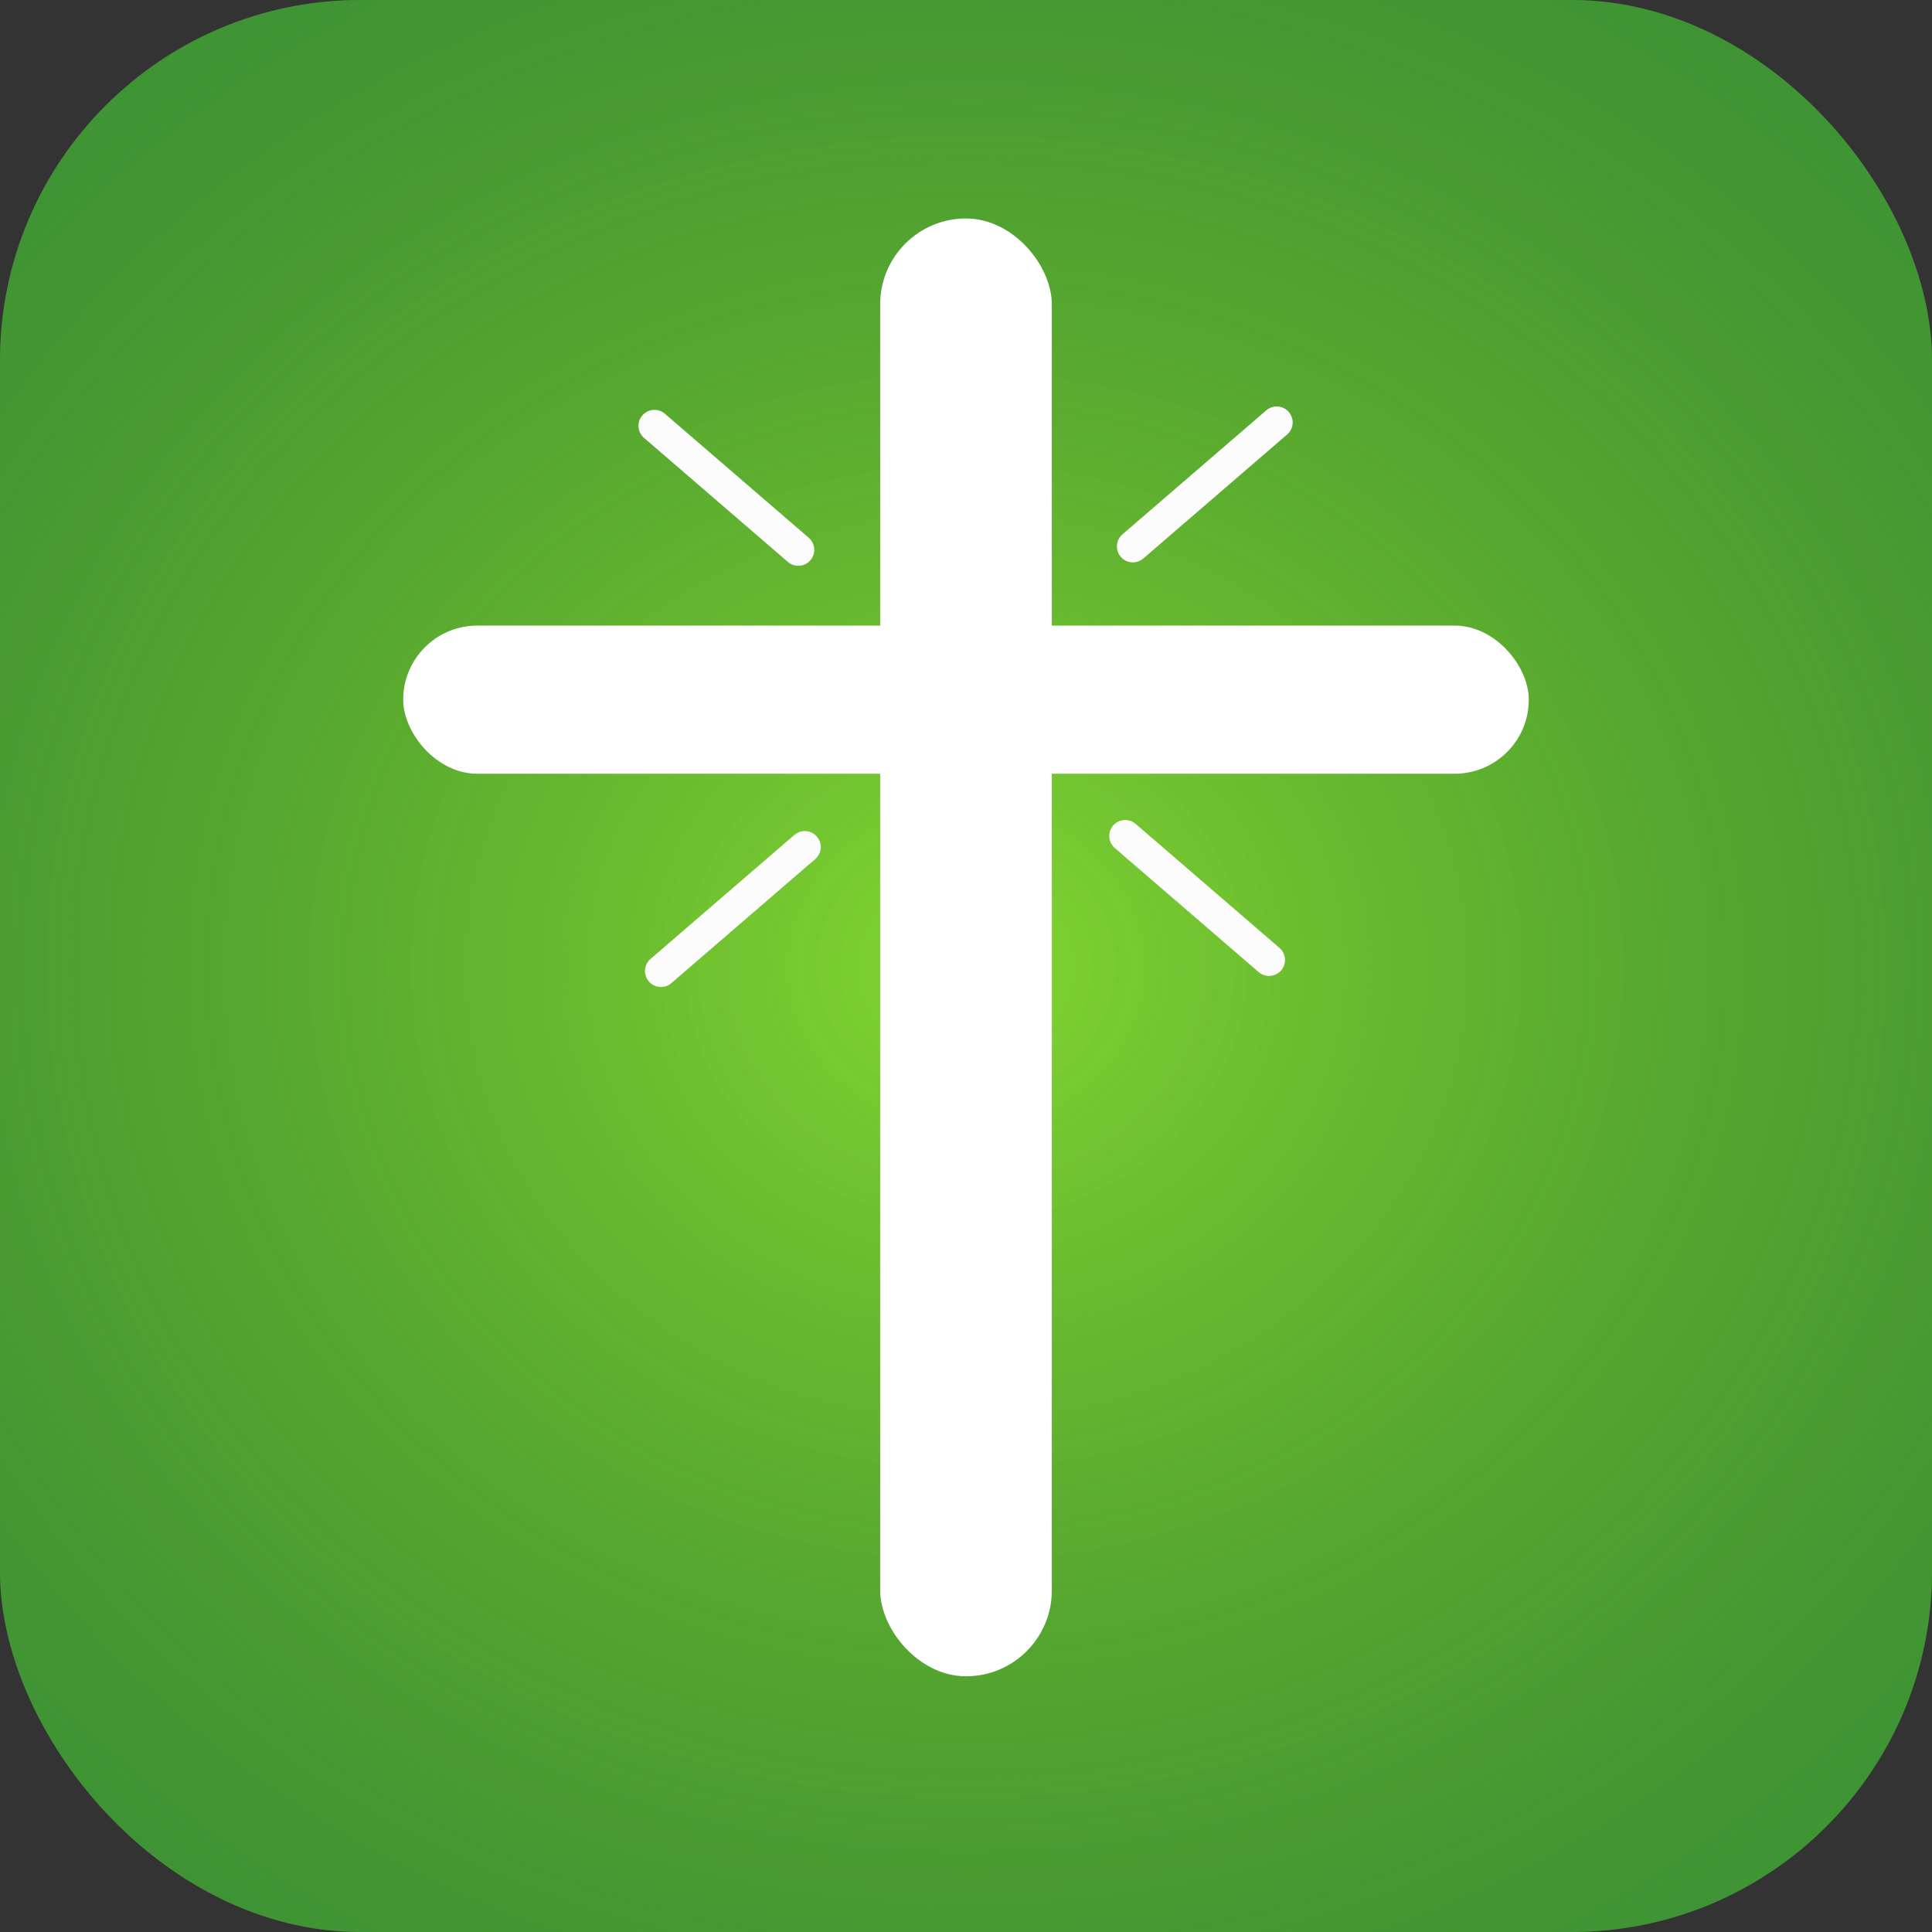 <?xml version="1.0" encoding="UTF-8" standalone="no"?>
<!-- Created with Inkscape (http://www.inkscape.org/) -->

<svg
   width="76.583mm"
   height="76.583mm"
   viewBox="0 0 76.583 76.583"
   version="1.1"
   id="svg5"
   inkscape:version="1.1.1 (eb90963e84, 2021-10-02)"
   sodipodi:docname="icon.svg"
   xmlns:inkscape="http://www.inkscape.org/namespaces/inkscape"
   xmlns:sodipodi="http://sodipodi.sourceforge.net/DTD/sodipodi-0.dtd"
   xmlns:xlink="http://www.w3.org/1999/xlink"
   xmlns="http://www.w3.org/2000/svg"
   xmlns:svg="http://www.w3.org/2000/svg">
  <rect x="0" y="0" width="76.583" height="76.583" fill="#333333" stroke="none"/>
  <sodipodi:namedview
     id="namedview7"
     pagecolor="#ffffff"
     bordercolor="#666666"
     borderopacity="1.0"
     inkscape:pageshadow="2"
     inkscape:pageopacity="0.0"
     inkscape:pagecheckerboard="0"
     inkscape:document-units="mm"
     showgrid="false"
     inkscape:zoom="1.0368618"
     inkscape:cx="80.049242"
     inkscape:cy="149.00732"
     inkscape:window-width="1920"
     inkscape:window-height="996"
     inkscape:window-x="0"
     inkscape:window-y="0"
     inkscape:window-maximized="1"
     inkscape:current-layer="layer1" />
  <defs
     id="defs2">
    <linearGradient
       inkscape:collect="always"
       id="linearGradient2416">
      <stop
         style="stop-color:#04b017;stop-opacity:0"
         offset="0"
         id="stop2412" />
      <stop
         style="stop-color:#26ba51;stop-opacity:0.71"
         offset="1"
         id="stop2414" />
    </linearGradient>
    <linearGradient
       inkscape:collect="always"
       id="linearGradient2062">
      <stop
         style="stop-color:#82d631;stop-opacity:1;"
         offset="0"
         id="stop2058" />
      <stop
         style="stop-color:#82d631;stop-opacity:0;"
         offset="1"
         id="stop2060" />
    </linearGradient>
    <radialGradient
       inkscape:collect="always"
       xlink:href="#linearGradient2062"
       id="radialGradient2064"
       cx="74.162"
       cy="102.294"
       fx="74.162"
       fy="102.294"
       r="38.292"
       gradientUnits="userSpaceOnUse"
       gradientTransform="matrix(2.443,0,0,2.208,-107.007,-123.538)" />
    <radialGradient
       inkscape:collect="always"
       xlink:href="#linearGradient2416"
       id="radialGradient2064-3"
       cx="74.162"
       cy="102.294"
       fx="74.162"
       fy="102.294"
       r="38.292"
       gradientUnits="userSpaceOnUse"
       gradientTransform="matrix(2.443,0,0,2.208,-107.007,-123.538)" />
  </defs>
  <g
     inkscape:label="Layer 1"
     inkscape:groupmode="layer"
     id="layer1"
     transform="translate(-35.871,-64.002)">
    <rect
       style="fill:url(#radialGradient2064);fill-opacity:1;stroke-width:6.702;stroke-linecap:round;stroke-linejoin:round"
       id="rect846"
       width="76.583"
       height="76.583"
       x="35.871"
       y="64.002"
       ry="14.288"
       inkscape:export-filename="/home/caleb/Documents/Javascript/GTManager/public/icon.png"
       inkscape:export-xdpi="96"
       inkscape:export-ydpi="96" />
    <rect
       style="fill:url(#radialGradient2064-3);fill-opacity:1;stroke-width:6.702;stroke-linecap:round;stroke-linejoin:round"
       id="rect846-5"
       width="76.583"
       height="76.583"
       x="35.871"
       y="64.002"
       ry="14.288"
       inkscape:export-filename="/home/caleb/Documents/Javascript/GTManager/public/icon.png"
       inkscape:export-xdpi="96"
       inkscape:export-ydpi="96" />
    <rect
       style="fill:#ffffff;fill-opacity:1;stroke-width:9.533;stroke-linecap:round;stroke-linejoin:round"
       id="rect3464"
       width="6.803"
       height="57.787"
       x="70.761"
       y="72.662"
       ry="3.401"
       inkscape:export-filename="/home/caleb/Documents/Javascript/GTManager/public/icon.png"
       inkscape:export-xdpi="96"
       inkscape:export-ydpi="96" />
    <rect
       style="fill:#ffffff;fill-opacity:1;stroke-width:6.702;stroke-linecap:round;stroke-linejoin:round"
       id="rect4594"
       width="44.618"
       height="5.872"
       x="51.853"
       y="88.8"
       ry="2.936"
       inkscape:export-filename="/home/caleb/Documents/Javascript/GTManager/public/icon.png"
       inkscape:export-xdpi="96"
       inkscape:export-ydpi="96" />
    <path
       style="fill:none;stroke:#fcfcfc;stroke-width:1.265;stroke-linecap:round;stroke-linejoin:round;stroke-miterlimit:4;stroke-dasharray:none;stroke-opacity:1"
       d="m 80.777,85.662 5.702,-4.916"
       id="path4742"
       inkscape:export-filename="/home/caleb/Documents/Javascript/GTManager/public/icon.png"
       inkscape:export-xdpi="96"
       inkscape:export-ydpi="96" />
    <path
       style="fill:none;stroke:#fcfcfc;stroke-width:1.265;stroke-linecap:round;stroke-linejoin:round;stroke-miterlimit:4;stroke-dasharray:none;stroke-opacity:1"
       d="M 67.515,85.797 61.813,80.881"
       id="path4742-3"
       inkscape:export-filename="/home/caleb/Documents/Javascript/GTManager/public/icon.png"
       inkscape:export-xdpi="96"
       inkscape:export-ydpi="96" />
    <path
       style="fill:none;stroke:#fcfcfc;stroke-width:1.265;stroke-linecap:round;stroke-linejoin:round;stroke-miterlimit:4;stroke-dasharray:none;stroke-opacity:1"
       d="m 67.772,97.577 -5.702,4.916"
       id="path4742-3-2"
       inkscape:export-filename="/home/caleb/Documents/Javascript/GTManager/public/icon.png"
       inkscape:export-xdpi="96"
       inkscape:export-ydpi="96" />
    <path
       style="fill:none;stroke:#fcfcfc;stroke-width:1.265;stroke-linecap:round;stroke-linejoin:round;stroke-miterlimit:4;stroke-dasharray:none;stroke-opacity:1"
       d="m 80.474,97.139 5.702,4.916"
       id="path4742-3-2-2"
       inkscape:export-filename="/home/caleb/Documents/Javascript/GTManager/public/icon.png"
       inkscape:export-xdpi="96"
       inkscape:export-ydpi="96" />
  </g>
</svg>

